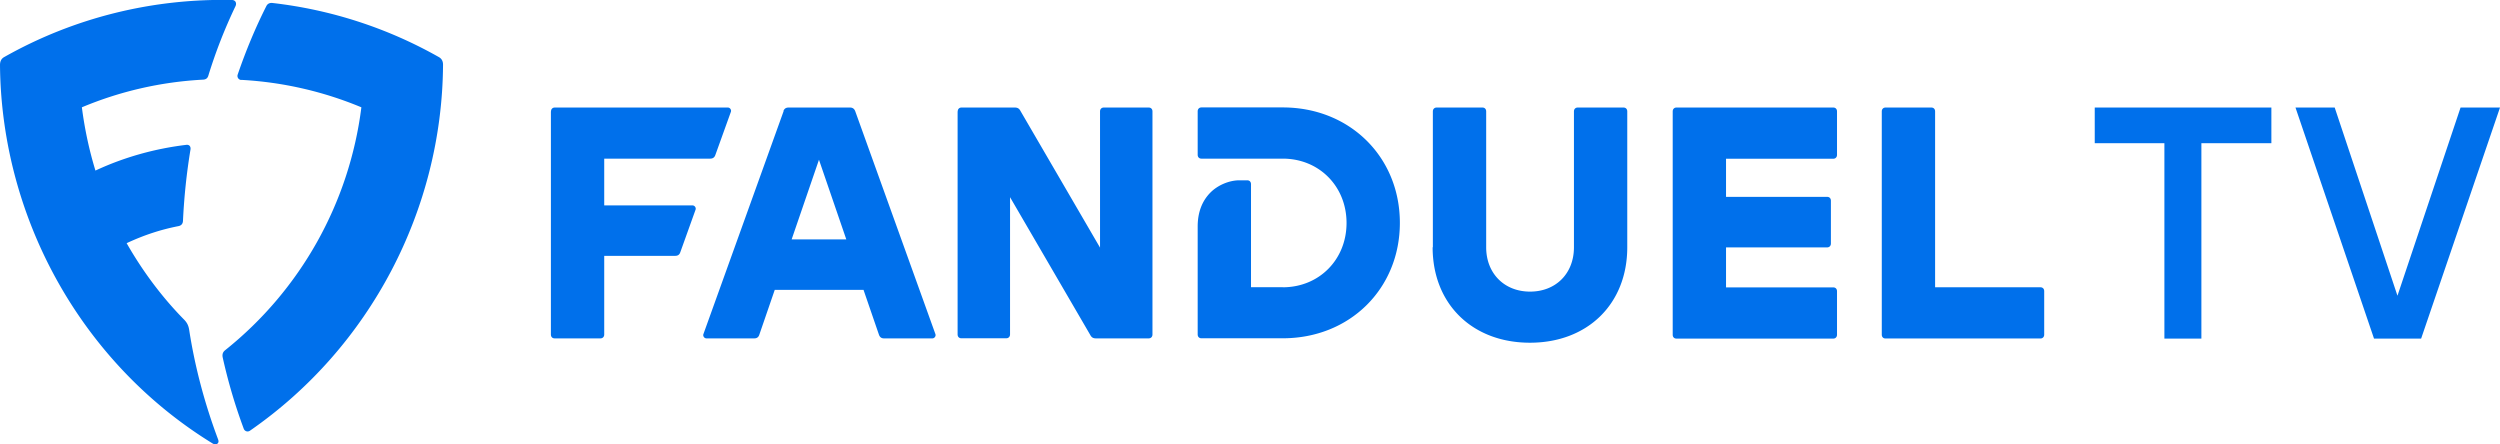<svg id="Layer_1" xmlns="http://www.w3.org/2000/svg" viewBox="0 0 225.04 40"><path d="M225.04 9.68l-7.1 20.8h-4.24l-7.07-20.8h3.53l5.65 16.94 5.68-16.94h3.54zm-20.58 3.21h-6.3v17.59h-3.33V12.89h-6.27V9.68h15.9v3.21zM49.6 10.03c0-.21.14-.35.34-.35h15.58c.19 0 .34.21.27.39l-1.4 3.89c-.08.22-.23.32-.47.32h-9.53v4.21h7.95c.19 0 .34.21.27.39l-1.37 3.82c-.08.24-.23.33-.47.33h-6.38v7.08c0 .21-.14.35-.34.35h-4.12c-.21 0-.34-.14-.34-.35V10.03zM70.52 10c.08-.22.23-.32.47-.32h5.52c.23 0 .38.1.47.32l7.22 20.07c.07.18-.08.39-.27.39h-4.36c-.23 0-.37-.11-.45-.33l-1.39-4.04h-7.99l-1.39 4.04c-.07.22-.22.33-.45.33h-4.31c-.19 0-.34-.21-.27-.39L70.54 10zm5.66 11.55l-2.46-7.17-2.46 7.17h4.91zm10.03-11.52c0-.21.14-.35.34-.35h4.79c.25 0 .4.08.52.31l7.16 12.3V10.03c0-.21.14-.35.34-.35h4.04c.21 0 .34.14.34.35v20.08c0 .21-.14.35-.34.35h-4.74c-.25 0-.4-.08-.52-.31l-7.22-12.4V30.1c0 .21-.14.35-.34.35h-4.04c-.21 0-.34-.14-.34-.35V10.03zm29.26 15.83c3.27 0 5.74-2.49 5.74-5.79s-2.47-5.79-5.74-5.79h-7.32c-.21 0-.34-.14-.34-.35v-3.91c0-.21.14-.35.34-.35h7.32c6.03 0 10.54 4.46 10.54 10.39s-4.51 10.39-10.54 10.39h-7.32c-.21 0-.34-.14-.34-.35v-9.71c0-1.3.41-2.31 1.14-3.05.66-.67 1.69-1.11 2.61-1.11h.71c.21 0 .34.14.34.35v9.27h2.86zm13.51-3.6V10.03c0-.21.14-.35.34-.35h4.12c.21 0 .34.14.34.35v12.23c0 2.35 1.63 3.99 3.95 3.99s3.95-1.63 3.95-3.99V10.03c0-.21.14-.35.34-.35h4.12c.21 0 .34.14.34.35v12.23c0 5.1-3.57 8.59-8.76 8.59s-8.76-3.49-8.76-8.59zm35.49-4.54c.21 0 .34.14.34.35v3.85c0 .21-.14.35-.34.35h-9.1v3.6h9.65c.21 0 .34.14.34.35v3.91c0 .21-.14.35-.34.35h-14.11c-.21 0-.34-.14-.34-.35v-20.1c0-.21.14-.35.34-.35h14.11c.21 0 .34.14.34.35v3.91c0 .21-.14.35-.34.35h-9.65v3.43h9.1zm9.72 8.14h9.48c.21 0 .34.14.34.35v3.91c0 .21-.14.35-.34.35h-13.94c-.21 0-.34-.14-.34-.35V10.03c0-.21.14-.35.34-.35h4.12c.21 0 .34.14.34.35v15.83zM8.58 15.36c2.65-1.24 5.44-1.99 8.18-2.32.3-.04.42.17.39.4a55.45 55.45 0 00-.68 6.46c-.02.25-.15.41-.43.46-1.52.3-3.01.77-4.64 1.53 1.47 2.58 3.25 4.94 5.21 6.92.22.24.36.49.42.89.51 3.31 1.4 6.65 2.59 9.82.07.18.07.3-.03.4-.11.1-.29.1-.45 0C7.28 32.64.12 19.57 0 5.86c0-.33.11-.58.39-.73C6.69 1.57 13.77-.15 20.89 0c.32.01.43.29.31.55-.98 2.05-1.8 4.15-2.44 6.24-.07.25-.22.37-.49.38-3.8.2-7.5 1.06-10.9 2.49.25 1.95.66 3.86 1.22 5.69zM21.72 7.2a.364.364 0 01-.33-.47C22.14 4.54 23 2.48 23.97.56c.11-.23.31-.32.57-.29a39.53 39.53 0 0114.95 4.86c.28.15.4.4.39.73-.09 12.98-6.53 25.4-17.38 32.91-.2.14-.47.06-.56-.18a48.69 48.69 0 01-1.89-6.4c-.06-.28 0-.49.21-.66A33.299 33.299 0 0032.53 9.66a32.655 32.655 0 00-10.81-2.47z" fill="#0070eb" stroke-width="0" id="FDTV_"></path></svg>